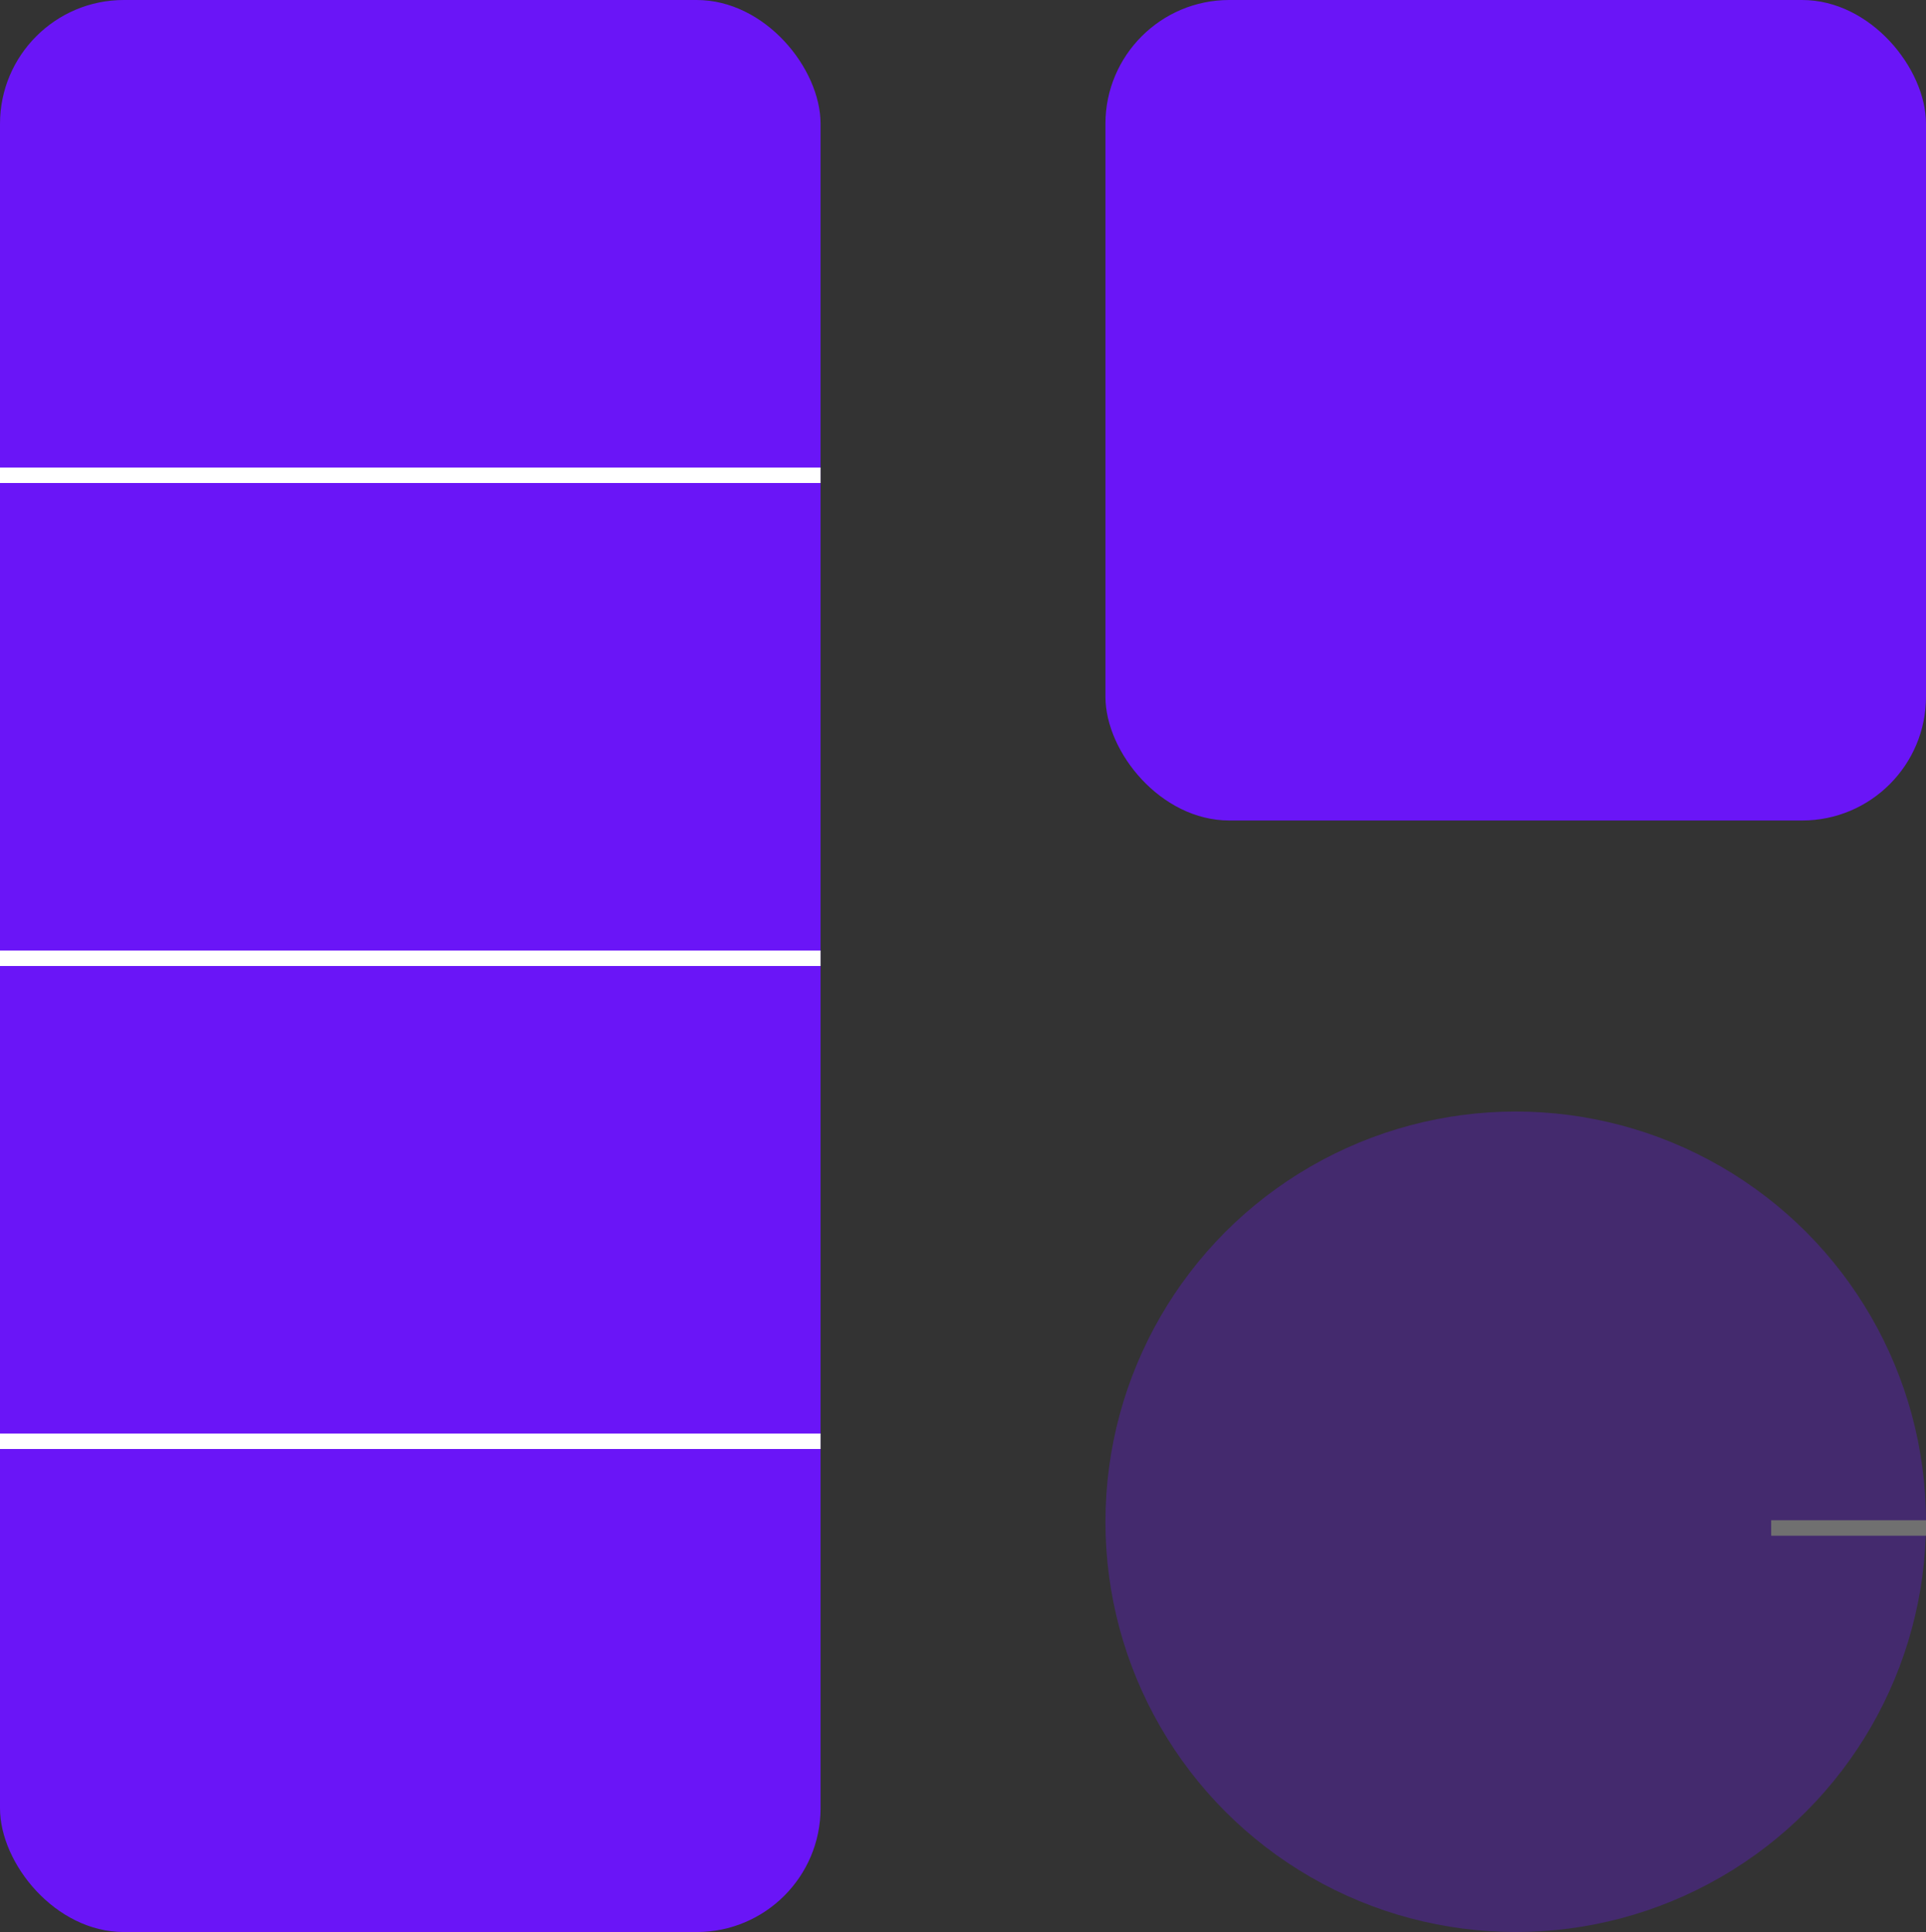 <svg width="622" height="624" viewBox="0 0 622 624" fill="none" xmlns="http://www.w3.org/2000/svg">
<rect x="0" y="0" width="622" height="624" fill="#333333" stroke="none"/>
<rect x="357" width="265" height="265" rx="40" fill="#6A15F7"/>
<g clip-path="url(#clip0_30_4533)">
<rect width="265" height="624" rx="40" fill="#6A15F7"/>
<line y1="153.5" x2="265" y2="153.5" stroke="white" stroke-width="5"/>
<line y1="309.5" x2="265" y2="309.5" stroke="white" stroke-width="5"/>
<line y1="465.5" x2="265" y2="465.5" stroke="white" stroke-width="5"/>
</g>
<g opacity="0.3">
<circle cx="489.5" cy="491.5" r="132.5" fill="#6A15F7"/>
<line x1="622" y1="493.5" x2="572" y2="493.5" stroke="white" stroke-width="5"/>
</g>
<defs>
<clipPath id="clip0_30_4533">
<rect width="265" height="624" fill="white"/>
</clipPath>
</defs>
</svg>
